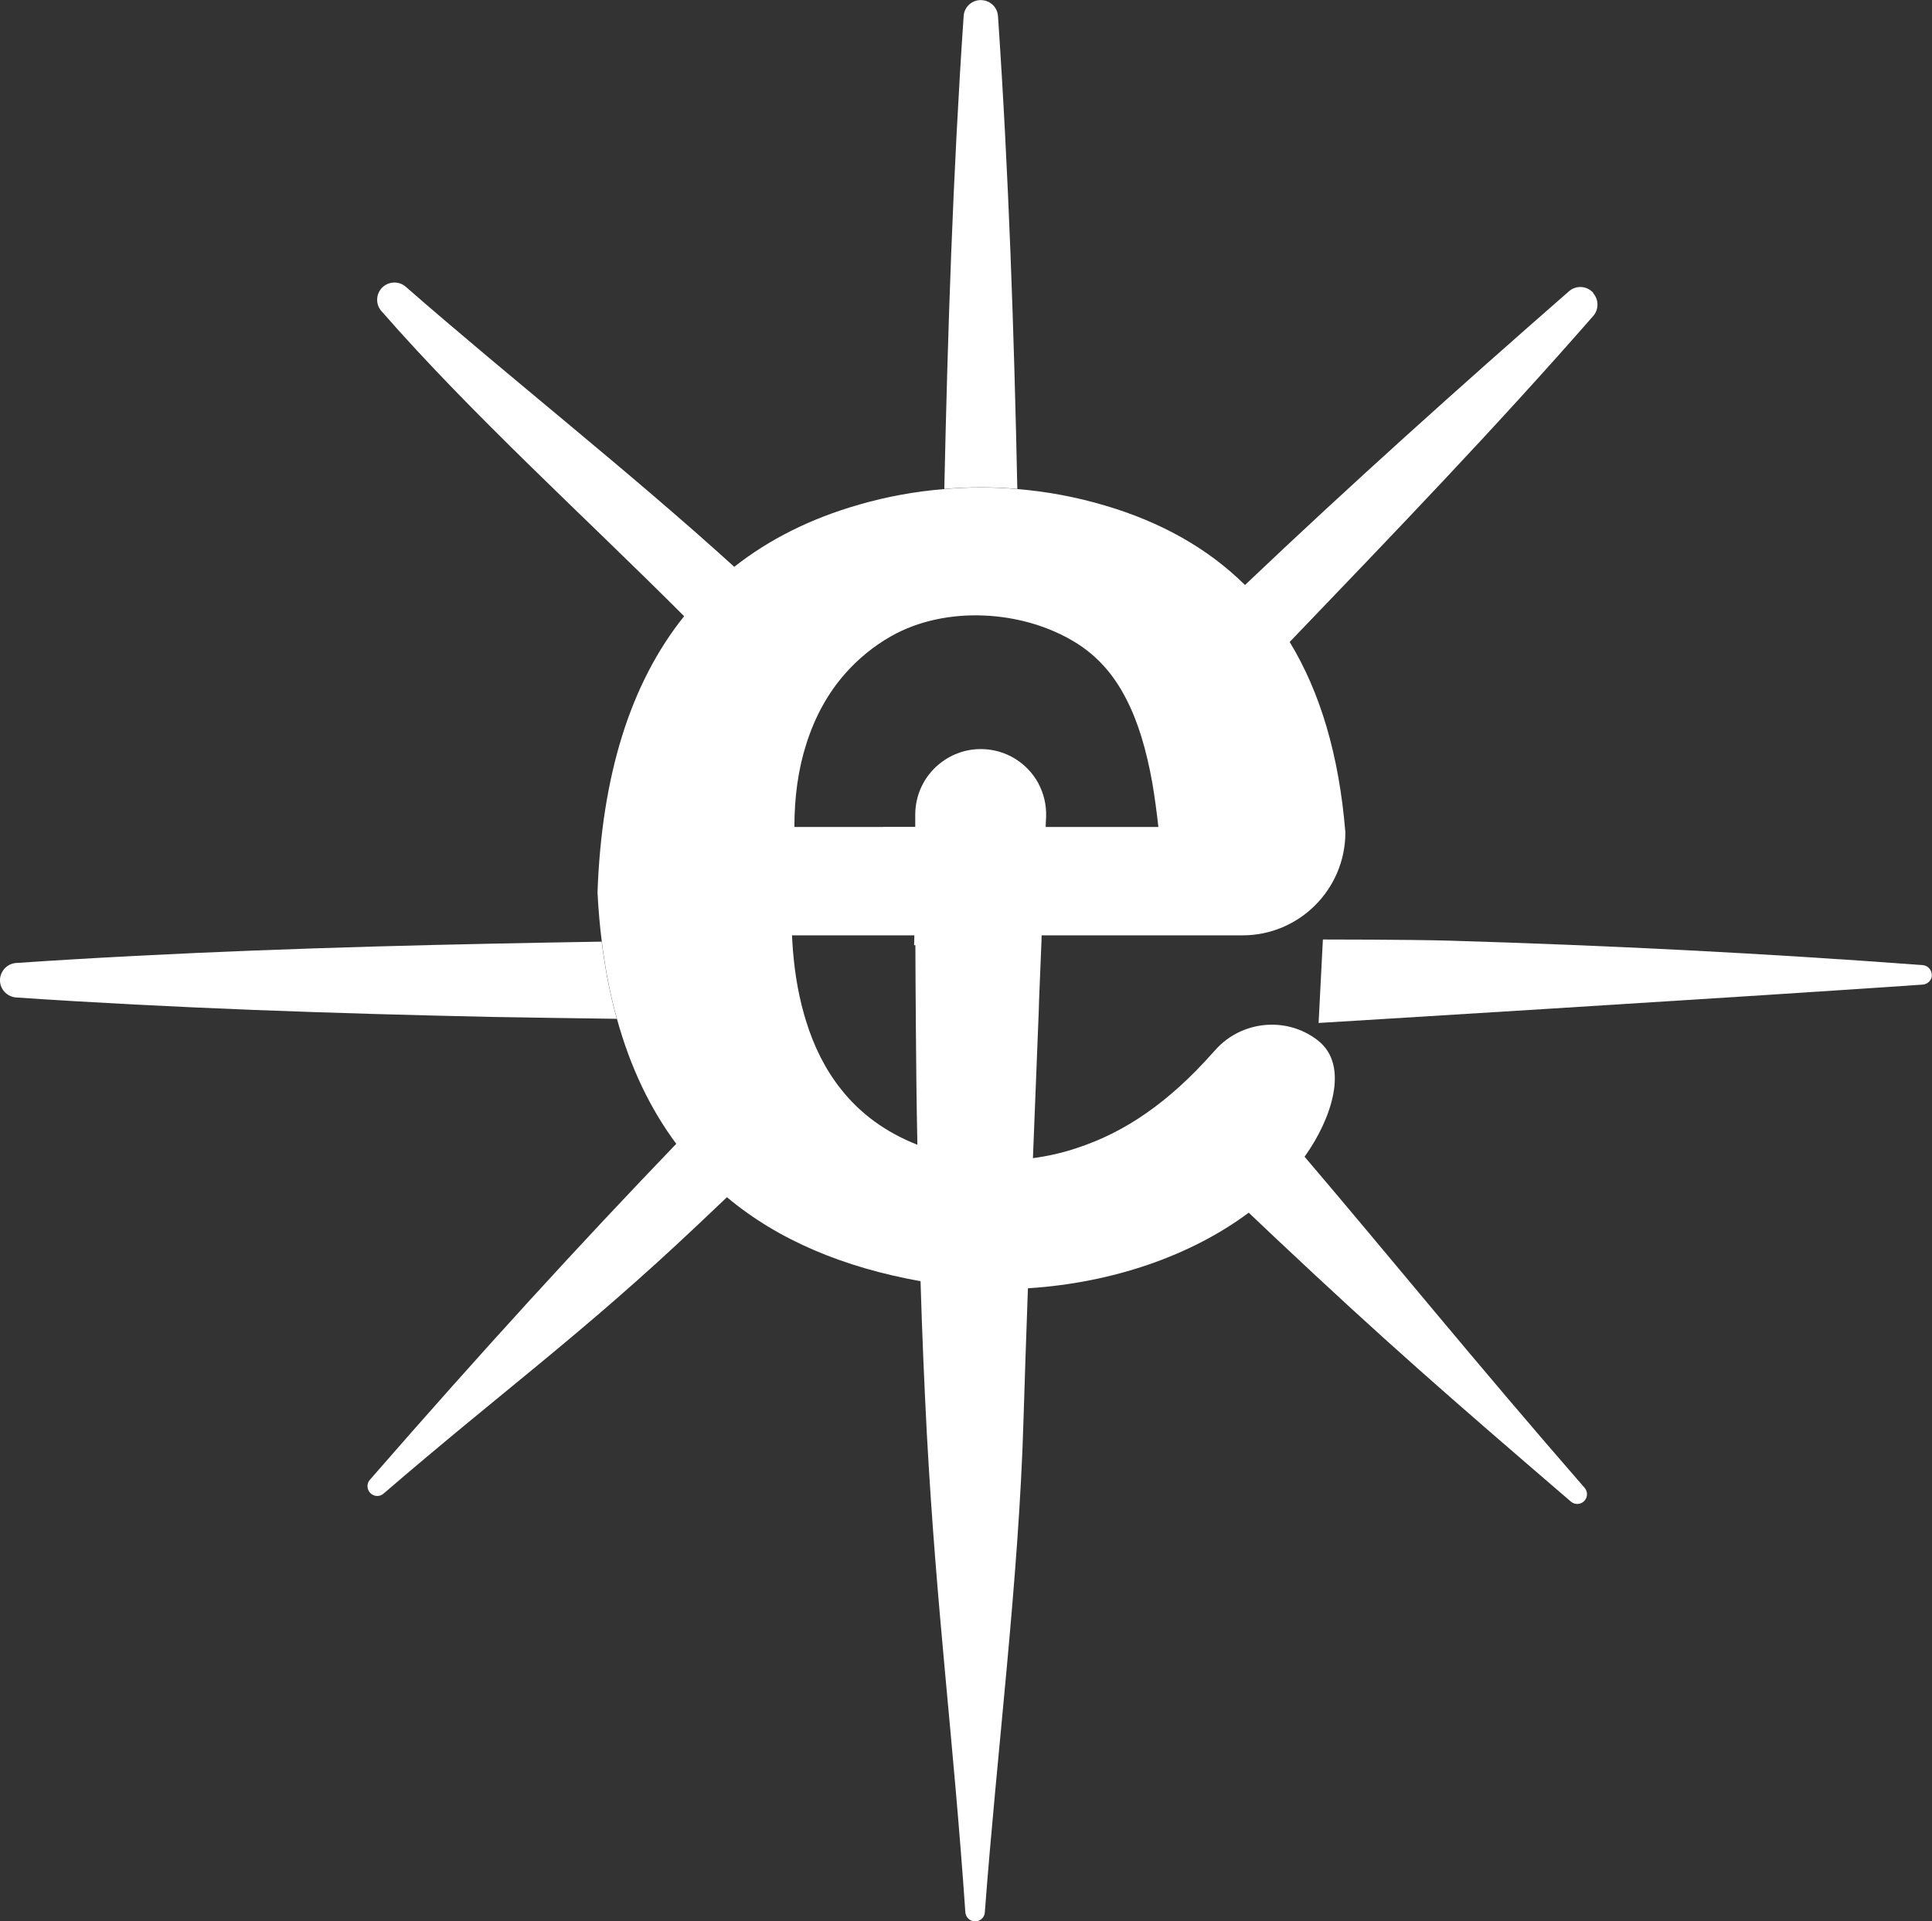 <?xml version="1.0" encoding="UTF-8"?><svg id="b" xmlns="http://www.w3.org/2000/svg" viewBox="0 0 134.93 134.2"><rect x="0" y="0" width="134.93" height="134.2" fill="#333333" stroke="none"/><defs><style>.d{fill:#fff;}</style></defs><g id="c"><g><path class="d" d="M43.08,71.16c-2.89-.04-5.78-.08-8.66-.13-11.1-.24-22.2-.61-33.29-1.36-.67-.05-1.17-.62-1.13-1.28,.05-.61,.53-1.09,1.13-1.13,11.1-.75,22.19-1.12,33.29-1.35,2.51-.05,5.04-.1,7.6-.14,.24,1.93,.59,3.72,1.06,5.4Z"/><path class="d" d="M134.92,68.14c-.02,.34-.3,.6-.63,.63-13.92,.96-42.2,2.68-42.2,2.68l.3-5.83s5.96,0,8.79,.08c11.1,.33,22.01,.88,33.1,1.71,.38,.03,.66,.36,.63,.73Z"/><path class="d" d="M61.65,57.77h2.28v2.53c-.75-.83-1.51-1.67-2.28-2.53Z"/><path class="d" d="M71.06,34.15c-1.7-.15-3.41-.15-5.11,0,.24-11,.6-22.02,1.35-33.02,.04-.67,.62-1.17,1.28-1.12,.61,.04,1.08,.52,1.12,1.12,.75,11.01,1.12,22.02,1.35,33.02Z"/><path class="d" d="M72.53,54.73c-.77-1.43-2.28-2.41-4.03-2.41-1.13,0-2.16,.41-2.96,1.09-.99,.83-1.61,2.08-1.62,3.47v.89h.02l-.03,5.69-.07,2.56h.09c0,1.67,.02,3.35,.03,5.04v.26c.02,2.88,.05,5.77,.11,8.64,.05,3.21,.13,6.4,.22,9.54,.11,3.64,.26,7.2,.44,10.64,.69,12.62,1.83,21,2.69,33.43,.03,.34,.29,.6,.63,.63,.38,.03,.71-.26,.73-.63,.83-11.1,2.38-23.29,2.7-34.38,.08-2.73,.19-5.86,.31-9.21,.11-2.91,.23-5.99,.35-9.1,.13-3.21,.26-6.44,.38-9.6,.02-.49,.04-.98,.05-1.47,.06-1.41,.11-2.8,.17-4.15,0-.11,0-.24,.01-.35,.04-1,.07-1.99,.11-2.94l-.03,.03,.07-1.53,.02,.02c.04-1.08,.08-2.12,.11-3.12,0-.24,.02-.48,.03-.72,.03-.84-.17-1.64-.54-2.33Z"/><path class="d" d="M111.28,20.46c-.44-.5-1.2-.56-1.71-.11-7.71,6.74-15.22,13.48-22.62,20.51-2.61-2.58-5.89-4.4-9.74-5.54-2.01-.6-4.07-.99-6.15-1.16-1.7-.15-3.41-.15-5.11,0-2,.16-3.99,.52-5.93,1.08-3.4,.97-6.3,2.43-8.74,4.35-7.33-6.66-15.63-13.17-22.94-19.56-.5-.44-1.26-.38-1.7,.11-.4,.46-.4,1.14,0,1.59,6.38,7.3,14.16,14.32,21.14,21.31-3.78,4.71-5.76,11.18-6.05,19.29,.06,1.19,.16,2.34,.3,3.44,.24,1.93,.59,3.72,1.06,5.4,.94,3.41,2.34,6.3,4.14,8.72-6.67,6.94-13.51,14.41-21.4,23.47-.22,.25-.22,.63,0,.89,.25,.29,.68,.32,.96,.07,8.43-7.26,13.81-11.09,21.88-18.71,.71-.67,1.41-1.33,2.1-1.99,3.6,3.02,8.18,4.91,13.54,5.87,1.28,.24,2.61,.41,3.98,.54,1.19,.05,2.37,.03,3.52-.05,5.94-.38,11.41-2.3,15.4-5.28,.51,.48,1.03,.97,1.55,1.47,8.08,7.62,12.51,11.45,20.95,18.71,.28,.24,.71,.22,.96-.07,.22-.26,.22-.64,0-.89-7.68-8.82-13.67-16.22-19.56-23.13l.1-.14c1.67-2.37,3.12-6.19,.83-7.98-.95-.74-2.08-1.1-3.21-1.1-1.49,0-2.96,.62-4.01,1.83-.03,.03-.07,.07-.1,.11-1.55,1.75-3.08,3.13-4.61,4.2-1.62,1.14-3.24,1.93-4.89,2.47-1,.34-2.03,.57-3.07,.71-2.39,.33-4.85,.13-7.16-.61-.32-.1-.62-.21-.91-.32-2.24-.88-4.01-2.19-5.34-3.88-1.08-1.35-1.89-2.96-2.45-4.78-.05-.17-.1-.34-.15-.51-.44-1.56-.71-3.28-.81-5.13,0-.11-.01-.22-.02-.33h31.47c3.96,0,7.18-3.22,7.18-7.19-.44-5.42-1.77-9.82-3.89-13.3,7.2-7.51,14.33-14.91,21.2-22.77,.39-.44,.4-1.13,0-1.59ZM55.48,57.77c0-2.07,.26-4.02,.83-5.8,.59-1.87,1.5-3.56,2.75-4.96,.89-1,1.94-1.87,3.17-2.57,3.8-2.16,9.18-1.85,12.89,.44,1.49,.92,2.65,2.21,3.53,3.93,.82,1.58,1.41,3.53,1.83,5.89,.16,.95,.3,1.97,.42,3.06h-25.42Z"/></g></g></svg>